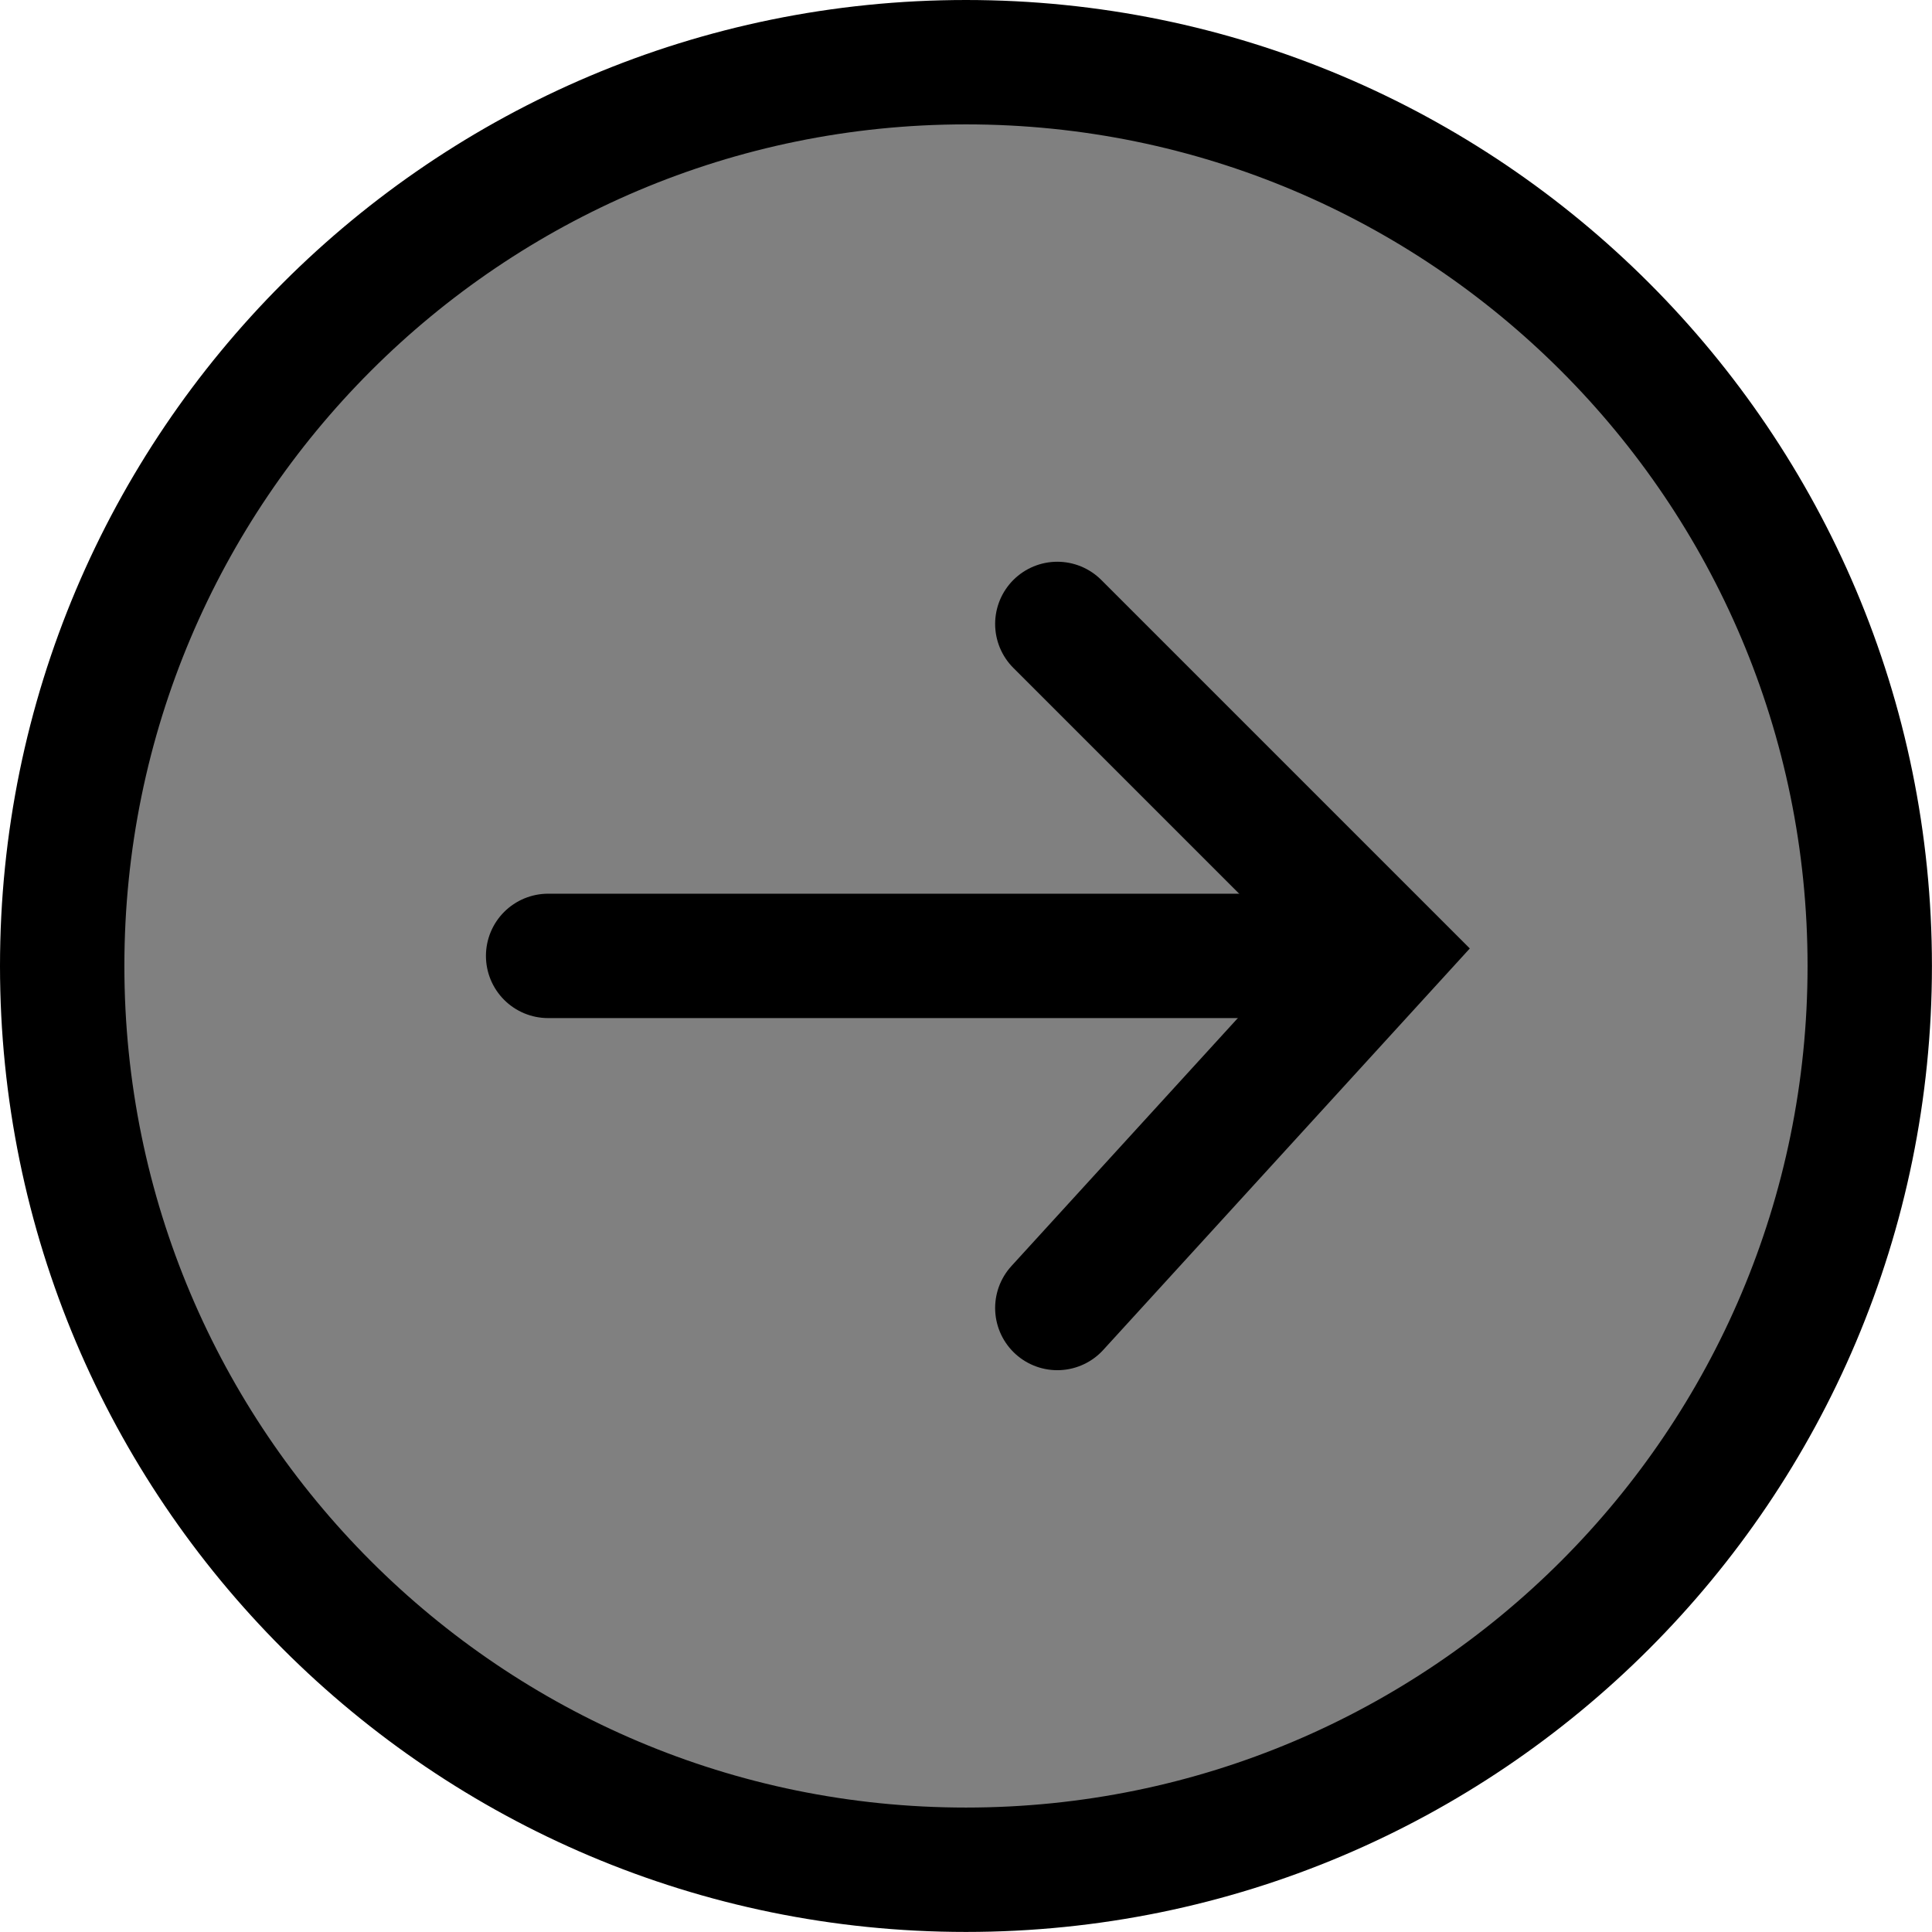<svg version="1.1" xmlns="http://www.w3.org/2000/svg" xmlns:xlink="http://www.w3.org/1999/xlink" width="31.067" height="31.067" viewBox="0,0,31.067,31.067"><g transform="translate(-224.467,-164.467)"><g data-paper-data="{&quot;isPaintingLayer&quot;:true}" fill-rule="nonzero" stroke="#000000" stroke-width="2" stroke-linejoin="miter" stroke-miterlimit="10" stroke-dasharray="" stroke-dashoffset="0" style="mix-blend-mode: normal"><path d="M225.467,180c0,-8.027 6.507,-14.533 14.533,-14.533c8.027,0 14.533,6.507 14.533,14.533c0,8.027 -6.507,14.533 -14.533,14.533c-8.027,0 -14.533,-6.507 -14.533,-14.533z" fill="#808080" stroke-linecap="butt"/><path d="M233.281,179.838h11.5" fill="none" stroke-linecap="round"/><path d="M241.469,185.5l5.25,-5.75l-5.25,-5.25" fill="none" stroke-linecap="round"/></g></g></svg>